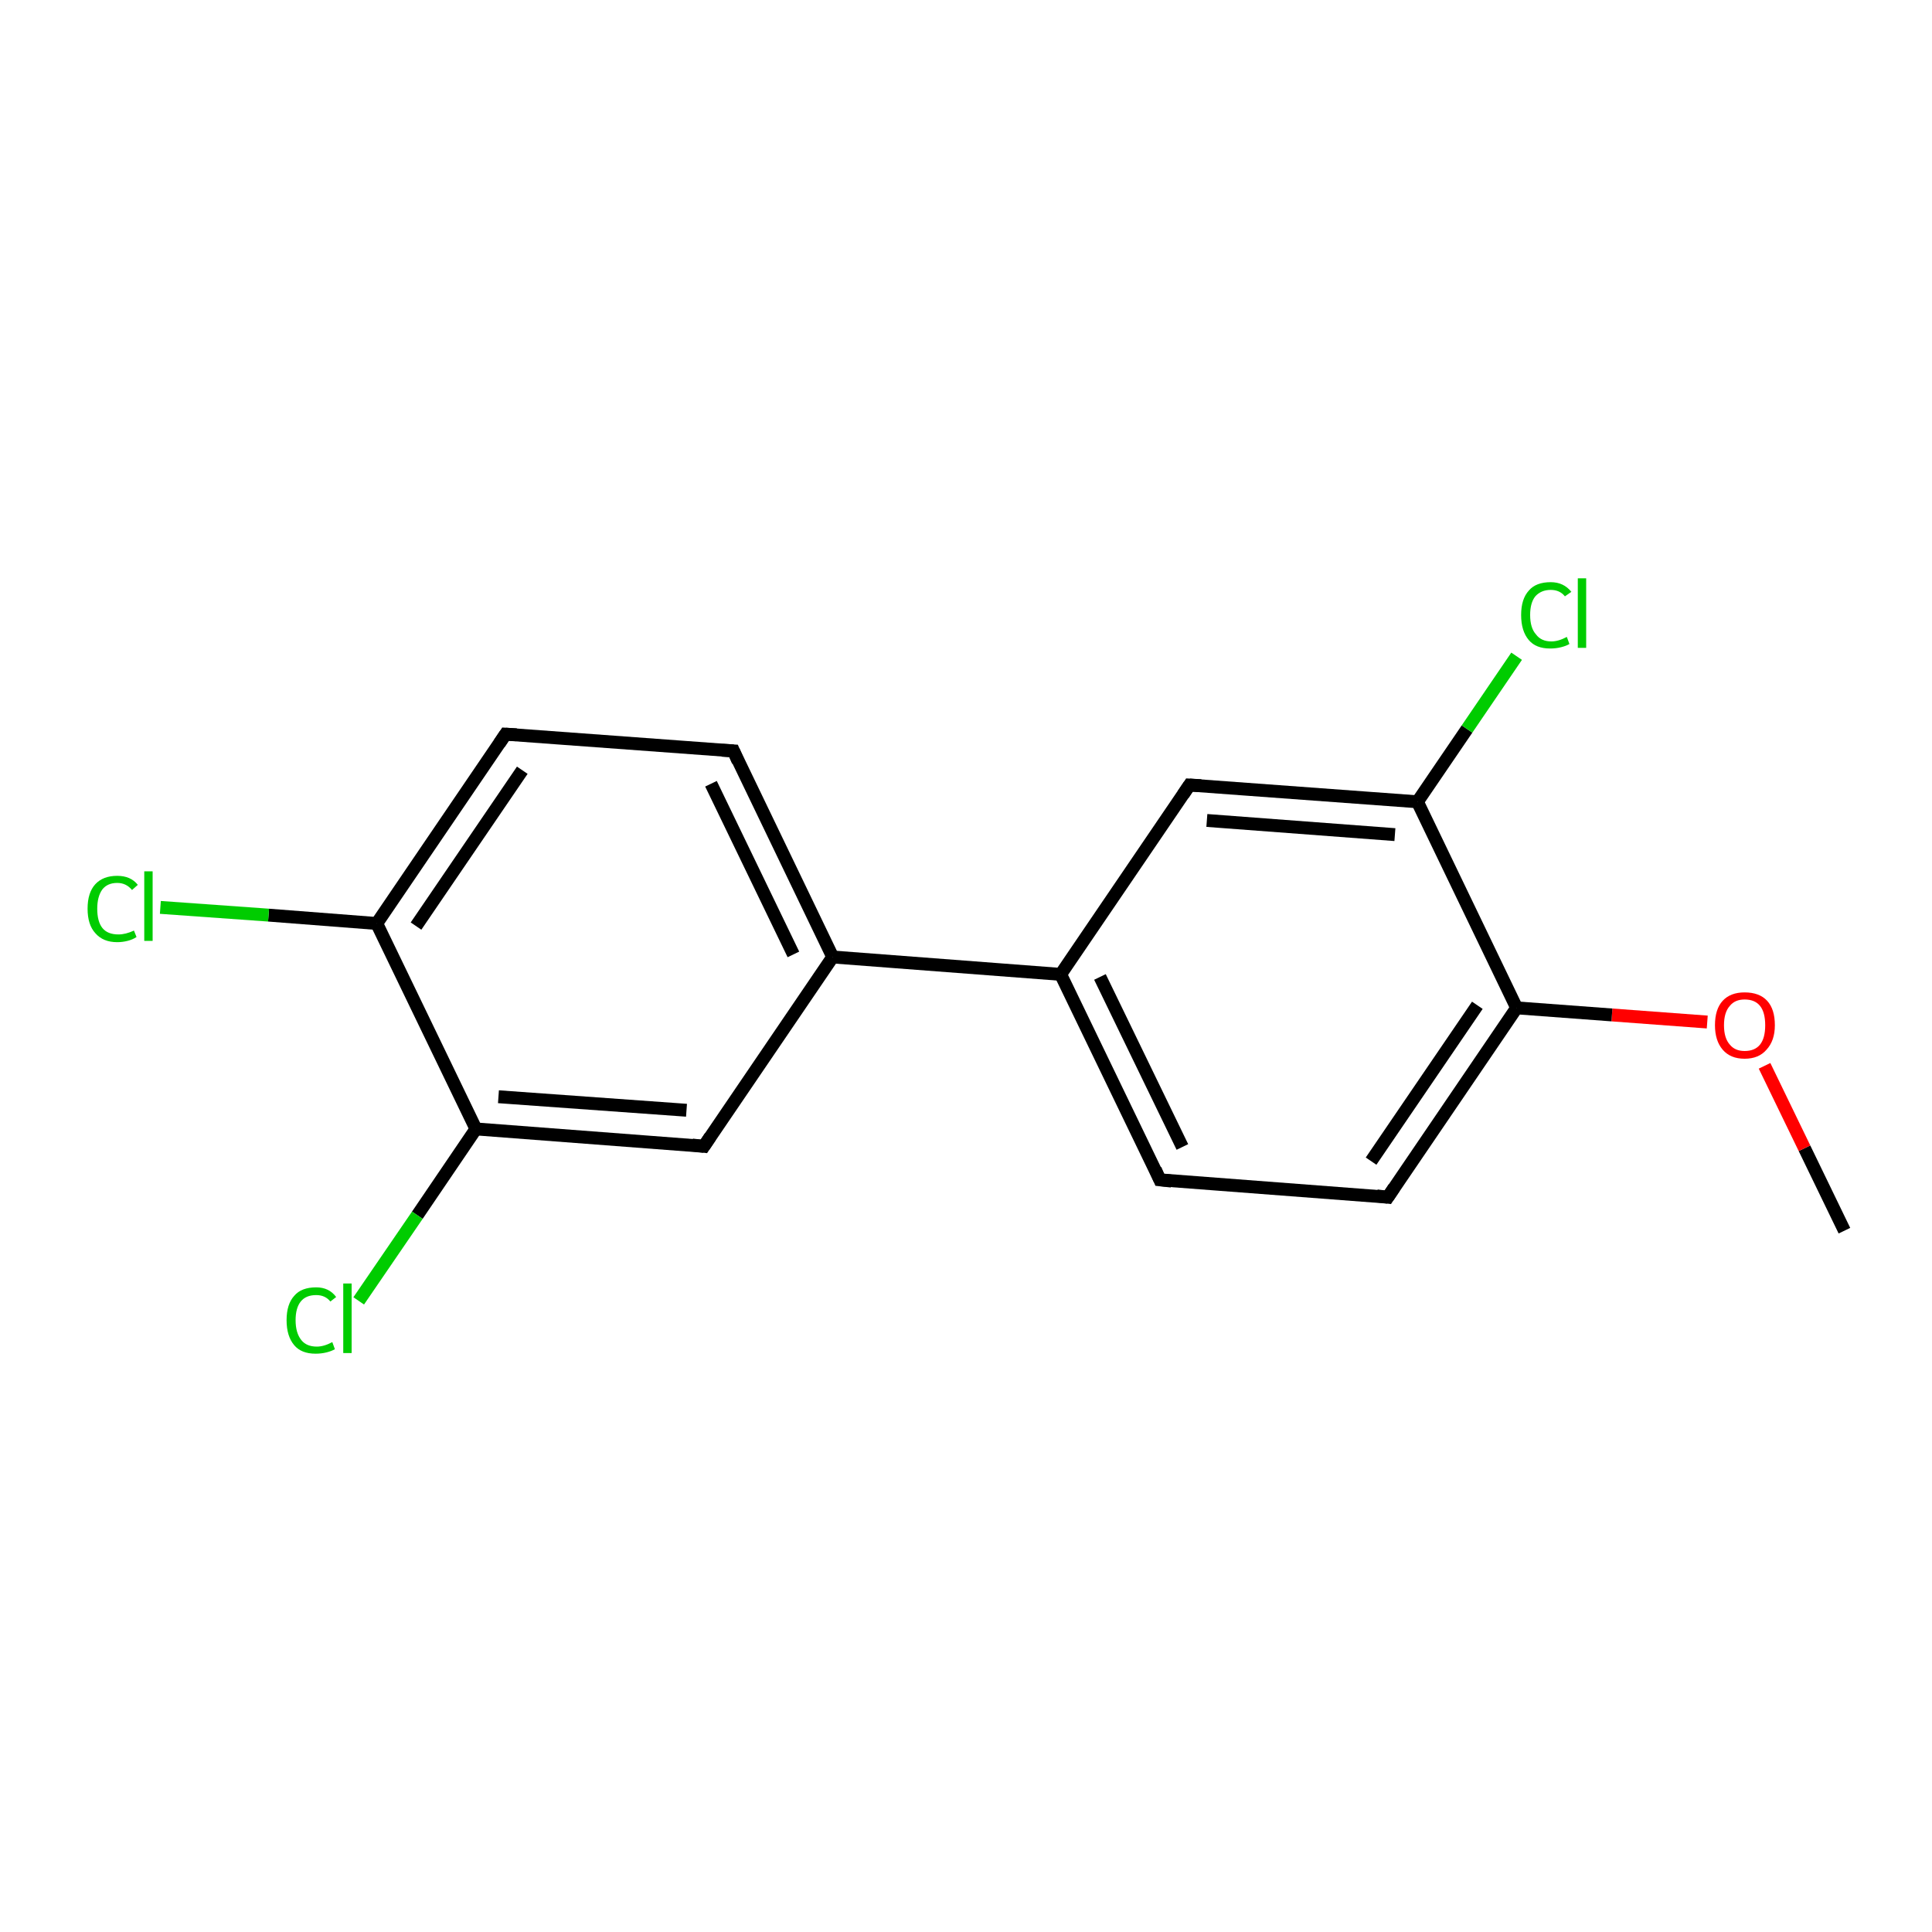 <?xml version='1.0' encoding='iso-8859-1'?>
<svg version='1.1' baseProfile='full'
              xmlns='http://www.w3.org/2000/svg'
                      xmlns:rdkit='http://www.rdkit.org/xml'
                      xmlns:xlink='http://www.w3.org/1999/xlink'
                  xml:space='preserve'
width='300px' height='300px' viewBox='0 0 300 300'>
<!-- END OF HEADER -->
<rect style='opacity:1.0;fill:#FFFFFF;stroke:none' width='300.0' height='300.0' x='0.0' y='0.0'> </rect>
<path class='bond-0 atom-0 atom-1' d='M 286.4,191.1 L 280.2,178.3' style='fill:none;fill-rule:evenodd;stroke:#000000;stroke-width:2.0px;stroke-linecap:butt;stroke-linejoin:miter;stroke-opacity:1' />
<path class='bond-0 atom-0 atom-1' d='M 280.2,178.3 L 274.0,165.5' style='fill:none;fill-rule:evenodd;stroke:#FF0000;stroke-width:2.0px;stroke-linecap:butt;stroke-linejoin:miter;stroke-opacity:1' />
<path class='bond-1 atom-1 atom-2' d='M 265.1,158.7 L 250.3,157.6' style='fill:none;fill-rule:evenodd;stroke:#FF0000;stroke-width:2.0px;stroke-linecap:butt;stroke-linejoin:miter;stroke-opacity:1' />
<path class='bond-1 atom-1 atom-2' d='M 250.3,157.6 L 235.5,156.5' style='fill:none;fill-rule:evenodd;stroke:#000000;stroke-width:2.0px;stroke-linecap:butt;stroke-linejoin:miter;stroke-opacity:1' />
<path class='bond-2 atom-2 atom-3' d='M 235.5,156.5 L 215.5,185.9' style='fill:none;fill-rule:evenodd;stroke:#000000;stroke-width:2.0px;stroke-linecap:butt;stroke-linejoin:miter;stroke-opacity:1' />
<path class='bond-2 atom-2 atom-3' d='M 229.4,156.1 L 212.9,180.3' style='fill:none;fill-rule:evenodd;stroke:#000000;stroke-width:2.0px;stroke-linecap:butt;stroke-linejoin:miter;stroke-opacity:1' />
<path class='bond-3 atom-3 atom-4' d='M 215.5,185.9 L 180.1,183.2' style='fill:none;fill-rule:evenodd;stroke:#000000;stroke-width:2.0px;stroke-linecap:butt;stroke-linejoin:miter;stroke-opacity:1' />
<path class='bond-4 atom-4 atom-5' d='M 180.1,183.2 L 164.7,151.3' style='fill:none;fill-rule:evenodd;stroke:#000000;stroke-width:2.0px;stroke-linecap:butt;stroke-linejoin:miter;stroke-opacity:1' />
<path class='bond-4 atom-4 atom-5' d='M 183.6,178.1 L 170.8,151.7' style='fill:none;fill-rule:evenodd;stroke:#000000;stroke-width:2.0px;stroke-linecap:butt;stroke-linejoin:miter;stroke-opacity:1' />
<path class='bond-5 atom-5 atom-6' d='M 164.7,151.3 L 184.7,121.9' style='fill:none;fill-rule:evenodd;stroke:#000000;stroke-width:2.0px;stroke-linecap:butt;stroke-linejoin:miter;stroke-opacity:1' />
<path class='bond-6 atom-6 atom-7' d='M 184.7,121.9 L 220.1,124.5' style='fill:none;fill-rule:evenodd;stroke:#000000;stroke-width:2.0px;stroke-linecap:butt;stroke-linejoin:miter;stroke-opacity:1' />
<path class='bond-6 atom-6 atom-7' d='M 187.4,127.4 L 216.6,129.6' style='fill:none;fill-rule:evenodd;stroke:#000000;stroke-width:2.0px;stroke-linecap:butt;stroke-linejoin:miter;stroke-opacity:1' />
<path class='bond-7 atom-7 atom-8' d='M 220.1,124.5 L 227.8,113.2' style='fill:none;fill-rule:evenodd;stroke:#000000;stroke-width:2.0px;stroke-linecap:butt;stroke-linejoin:miter;stroke-opacity:1' />
<path class='bond-7 atom-7 atom-8' d='M 227.8,113.2 L 235.5,101.9' style='fill:none;fill-rule:evenodd;stroke:#00CC00;stroke-width:2.0px;stroke-linecap:butt;stroke-linejoin:miter;stroke-opacity:1' />
<path class='bond-8 atom-5 atom-9' d='M 164.7,151.3 L 129.3,148.6' style='fill:none;fill-rule:evenodd;stroke:#000000;stroke-width:2.0px;stroke-linecap:butt;stroke-linejoin:miter;stroke-opacity:1' />
<path class='bond-9 atom-9 atom-10' d='M 129.3,148.6 L 113.9,116.6' style='fill:none;fill-rule:evenodd;stroke:#000000;stroke-width:2.0px;stroke-linecap:butt;stroke-linejoin:miter;stroke-opacity:1' />
<path class='bond-9 atom-9 atom-10' d='M 123.2,148.2 L 110.4,121.7' style='fill:none;fill-rule:evenodd;stroke:#000000;stroke-width:2.0px;stroke-linecap:butt;stroke-linejoin:miter;stroke-opacity:1' />
<path class='bond-10 atom-10 atom-11' d='M 113.9,116.6 L 78.5,114.0' style='fill:none;fill-rule:evenodd;stroke:#000000;stroke-width:2.0px;stroke-linecap:butt;stroke-linejoin:miter;stroke-opacity:1' />
<path class='bond-11 atom-11 atom-12' d='M 78.5,114.0 L 58.5,143.4' style='fill:none;fill-rule:evenodd;stroke:#000000;stroke-width:2.0px;stroke-linecap:butt;stroke-linejoin:miter;stroke-opacity:1' />
<path class='bond-11 atom-11 atom-12' d='M 81.1,119.6 L 64.6,143.8' style='fill:none;fill-rule:evenodd;stroke:#000000;stroke-width:2.0px;stroke-linecap:butt;stroke-linejoin:miter;stroke-opacity:1' />
<path class='bond-12 atom-12 atom-13' d='M 58.5,143.4 L 41.7,142.1' style='fill:none;fill-rule:evenodd;stroke:#000000;stroke-width:2.0px;stroke-linecap:butt;stroke-linejoin:miter;stroke-opacity:1' />
<path class='bond-12 atom-12 atom-13' d='M 41.7,142.1 L 24.9,140.9' style='fill:none;fill-rule:evenodd;stroke:#00CC00;stroke-width:2.0px;stroke-linecap:butt;stroke-linejoin:miter;stroke-opacity:1' />
<path class='bond-13 atom-12 atom-14' d='M 58.5,143.4 L 73.9,175.3' style='fill:none;fill-rule:evenodd;stroke:#000000;stroke-width:2.0px;stroke-linecap:butt;stroke-linejoin:miter;stroke-opacity:1' />
<path class='bond-14 atom-14 atom-15' d='M 73.9,175.3 L 64.8,188.7' style='fill:none;fill-rule:evenodd;stroke:#000000;stroke-width:2.0px;stroke-linecap:butt;stroke-linejoin:miter;stroke-opacity:1' />
<path class='bond-14 atom-14 atom-15' d='M 64.8,188.7 L 55.7,202.0' style='fill:none;fill-rule:evenodd;stroke:#00CC00;stroke-width:2.0px;stroke-linecap:butt;stroke-linejoin:miter;stroke-opacity:1' />
<path class='bond-15 atom-14 atom-16' d='M 73.9,175.3 L 109.3,178.0' style='fill:none;fill-rule:evenodd;stroke:#000000;stroke-width:2.0px;stroke-linecap:butt;stroke-linejoin:miter;stroke-opacity:1' />
<path class='bond-15 atom-14 atom-16' d='M 77.4,170.3 L 106.6,172.4' style='fill:none;fill-rule:evenodd;stroke:#000000;stroke-width:2.0px;stroke-linecap:butt;stroke-linejoin:miter;stroke-opacity:1' />
<path class='bond-16 atom-7 atom-2' d='M 220.1,124.5 L 235.5,156.5' style='fill:none;fill-rule:evenodd;stroke:#000000;stroke-width:2.0px;stroke-linecap:butt;stroke-linejoin:miter;stroke-opacity:1' />
<path class='bond-17 atom-16 atom-9' d='M 109.3,178.0 L 129.3,148.6' style='fill:none;fill-rule:evenodd;stroke:#000000;stroke-width:2.0px;stroke-linecap:butt;stroke-linejoin:miter;stroke-opacity:1' />
<path d='M 216.5,184.4 L 215.5,185.9 L 213.8,185.7' style='fill:none;stroke:#000000;stroke-width:2.0px;stroke-linecap:butt;stroke-linejoin:miter;stroke-opacity:1;' />
<path d='M 181.9,183.4 L 180.1,183.2 L 179.4,181.6' style='fill:none;stroke:#000000;stroke-width:2.0px;stroke-linecap:butt;stroke-linejoin:miter;stroke-opacity:1;' />
<path d='M 183.7,123.4 L 184.7,121.9 L 186.5,122.0' style='fill:none;stroke:#000000;stroke-width:2.0px;stroke-linecap:butt;stroke-linejoin:miter;stroke-opacity:1;' />
<path d='M 114.6,118.2 L 113.9,116.6 L 112.1,116.5' style='fill:none;stroke:#000000;stroke-width:2.0px;stroke-linecap:butt;stroke-linejoin:miter;stroke-opacity:1;' />
<path d='M 80.2,114.1 L 78.5,114.0 L 77.5,115.5' style='fill:none;stroke:#000000;stroke-width:2.0px;stroke-linecap:butt;stroke-linejoin:miter;stroke-opacity:1;' />
<path d='M 107.5,177.8 L 109.3,178.0 L 110.3,176.5' style='fill:none;stroke:#000000;stroke-width:2.0px;stroke-linecap:butt;stroke-linejoin:miter;stroke-opacity:1;' />
<path class='atom-1' d='M 266.3 159.2
Q 266.3 156.7, 267.5 155.4
Q 268.7 154.1, 270.9 154.1
Q 273.2 154.1, 274.4 155.4
Q 275.6 156.7, 275.6 159.2
Q 275.6 161.6, 274.3 163.0
Q 273.1 164.4, 270.9 164.4
Q 268.7 164.4, 267.5 163.0
Q 266.3 161.6, 266.3 159.2
M 270.9 163.2
Q 272.5 163.2, 273.3 162.2
Q 274.1 161.2, 274.1 159.2
Q 274.1 157.2, 273.3 156.2
Q 272.5 155.2, 270.9 155.2
Q 269.4 155.2, 268.6 156.2
Q 267.7 157.2, 267.7 159.2
Q 267.7 161.2, 268.6 162.2
Q 269.4 163.2, 270.9 163.2
' fill='#FF0000'/>
<path class='atom-8' d='M 236.2 95.5
Q 236.2 93.0, 237.4 91.7
Q 238.5 90.4, 240.8 90.4
Q 242.8 90.4, 244.0 91.9
L 243.0 92.6
Q 242.2 91.6, 240.8 91.6
Q 239.3 91.6, 238.4 92.6
Q 237.6 93.6, 237.6 95.5
Q 237.6 97.5, 238.5 98.5
Q 239.3 99.6, 240.9 99.6
Q 242.0 99.6, 243.3 98.9
L 243.7 100.0
Q 243.2 100.3, 242.4 100.5
Q 241.6 100.7, 240.7 100.7
Q 238.5 100.7, 237.4 99.4
Q 236.2 98.0, 236.2 95.5
' fill='#00CC00'/>
<path class='atom-8' d='M 245.0 89.8
L 246.3 89.8
L 246.3 100.6
L 245.0 100.6
L 245.0 89.8
' fill='#00CC00'/>
<path class='atom-13' d='M 13.6 141.1
Q 13.6 138.6, 14.8 137.3
Q 16.0 136.0, 18.2 136.0
Q 20.3 136.0, 21.4 137.4
L 20.5 138.2
Q 19.6 137.1, 18.2 137.1
Q 16.7 137.1, 15.9 138.1
Q 15.1 139.2, 15.1 141.1
Q 15.1 143.1, 15.9 144.1
Q 16.7 145.1, 18.4 145.1
Q 19.5 145.1, 20.8 144.5
L 21.2 145.5
Q 20.6 145.9, 19.8 146.1
Q 19.0 146.3, 18.2 146.3
Q 16.0 146.3, 14.8 144.9
Q 13.6 143.6, 13.6 141.1
' fill='#00CC00'/>
<path class='atom-13' d='M 22.4 135.3
L 23.7 135.3
L 23.7 146.1
L 22.4 146.1
L 22.4 135.3
' fill='#00CC00'/>
<path class='atom-15' d='M 44.5 205.0
Q 44.5 202.5, 45.7 201.2
Q 46.8 199.9, 49.1 199.9
Q 51.1 199.9, 52.2 201.4
L 51.3 202.1
Q 50.5 201.1, 49.1 201.1
Q 47.5 201.1, 46.7 202.1
Q 45.9 203.1, 45.9 205.0
Q 45.9 207.0, 46.8 208.1
Q 47.6 209.1, 49.2 209.1
Q 50.3 209.1, 51.6 208.4
L 52.0 209.5
Q 51.5 209.8, 50.7 210.0
Q 49.9 210.2, 49.0 210.2
Q 46.8 210.2, 45.7 208.9
Q 44.5 207.5, 44.5 205.0
' fill='#00CC00'/>
<path class='atom-15' d='M 53.3 199.3
L 54.6 199.3
L 54.6 210.1
L 53.3 210.1
L 53.3 199.3
' fill='#00CC00'/>
</svg>
